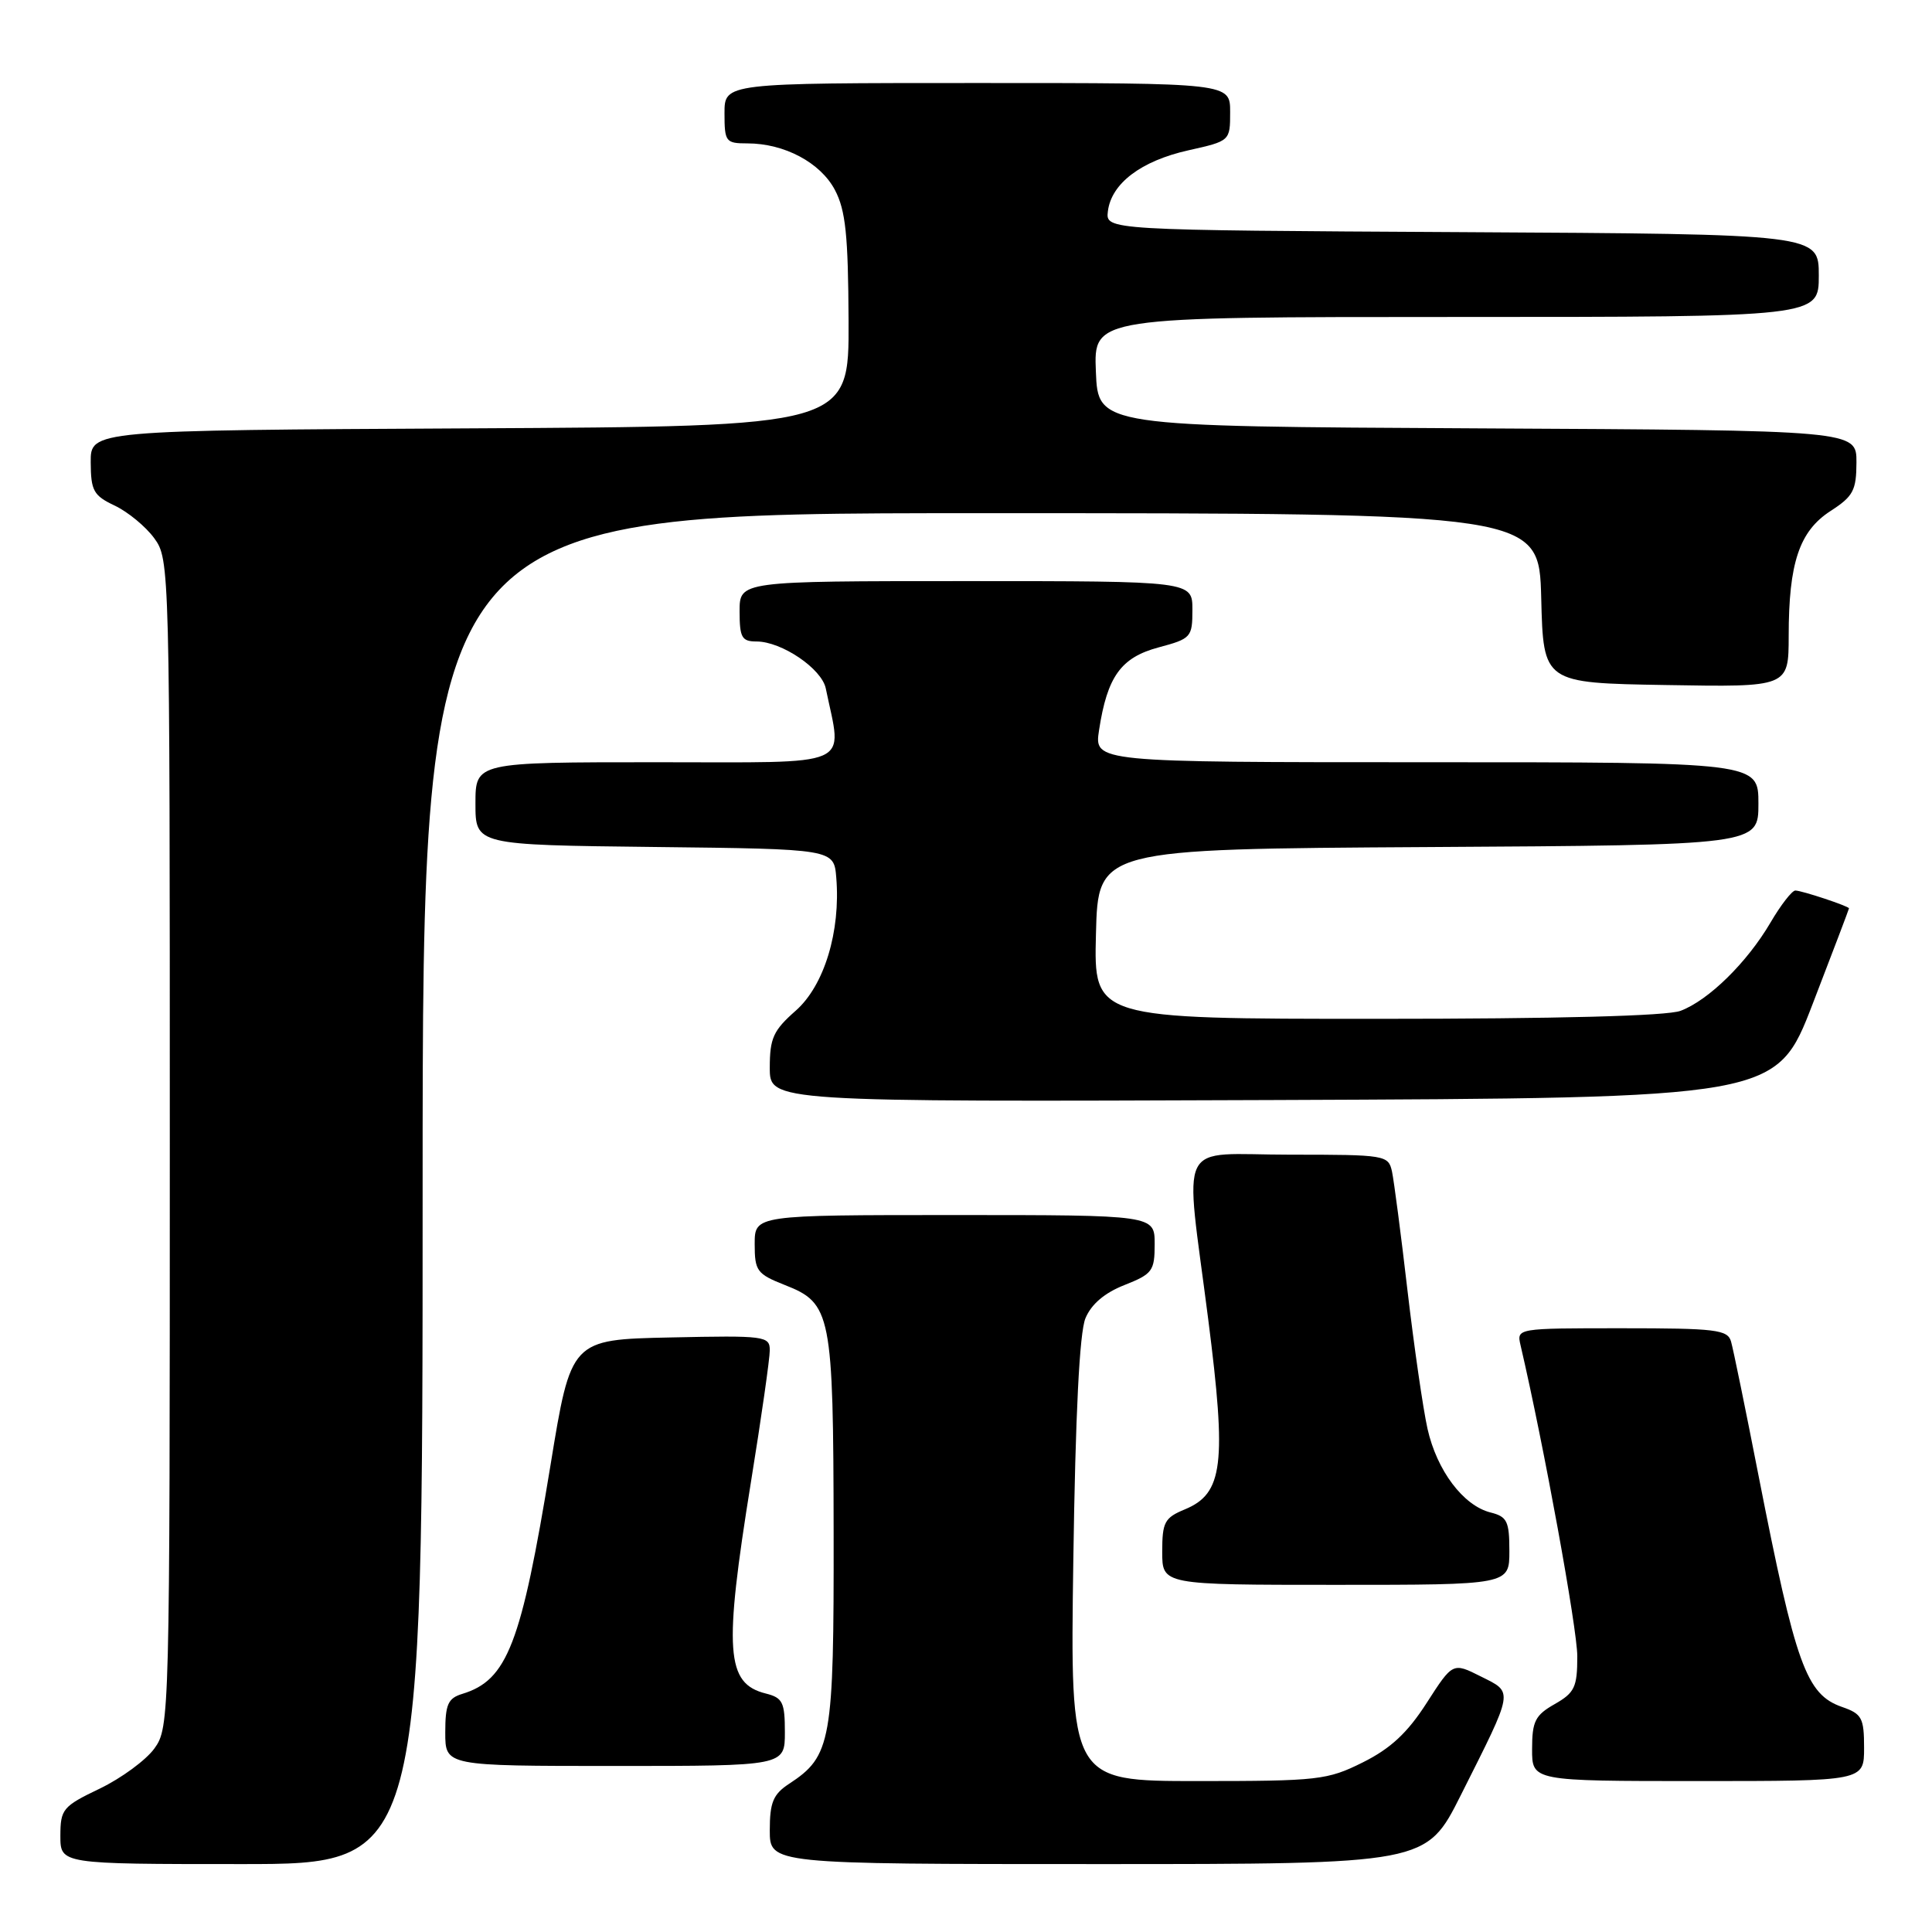 <?xml version="1.0" encoding="UTF-8" standalone="no"?>
<!DOCTYPE svg PUBLIC "-//W3C//DTD SVG 1.1//EN" "http://www.w3.org/Graphics/SVG/1.1/DTD/svg11.dtd" >
<svg xmlns="http://www.w3.org/2000/svg" xmlns:xlink="http://www.w3.org/1999/xlink" version="1.1" viewBox="0 0 256 256">
 <g >
 <path fill="currentColor"
d=" M 56.00 157.50 C 56.00 68.00 56.00 68.00 129.97 68.00 C 203.93 68.00 203.93 68.00 204.22 79.25 C 204.50 90.50 204.50 90.50 220.75 90.77 C 237.00 91.05 237.00 91.05 237.01 84.27 C 237.01 74.60 238.42 70.39 242.54 67.72 C 245.56 65.77 245.98 64.99 245.99 61.26 C 246.00 57.02 246.00 57.02 195.75 56.76 C 145.50 56.50 145.50 56.50 145.21 49.25 C 144.91 42.00 144.91 42.00 192.96 42.00 C 241.00 42.00 241.00 42.00 241.00 36.51 C 241.00 31.02 241.00 31.02 193.75 30.76 C 146.50 30.50 146.50 30.50 146.80 28.00 C 147.25 24.31 151.20 21.32 157.46 19.92 C 163.00 18.68 163.00 18.68 163.00 14.84 C 163.00 11.00 163.00 11.00 129.50 11.00 C 96.00 11.00 96.00 11.00 96.00 15.00 C 96.00 18.79 96.16 19.00 99.03 19.00 C 103.93 19.00 108.71 21.54 110.63 25.17 C 112.05 27.87 112.39 31.15 112.44 42.50 C 112.50 56.50 112.50 56.50 62.25 56.76 C 12.00 57.02 12.00 57.02 12.02 61.26 C 12.04 65.03 12.39 65.67 15.21 67.00 C 16.95 67.83 19.31 69.77 20.44 71.32 C 22.48 74.12 22.50 74.96 22.50 151.50 C 22.50 227.73 22.47 228.89 20.46 231.68 C 19.34 233.23 16.08 235.62 13.22 237.00 C 8.31 239.35 8.01 239.72 8.00 243.25 C 8.00 247.00 8.00 247.00 32.00 247.00 C 56.00 247.00 56.00 247.00 56.00 157.50 Z  M 193.56 237.88 C 200.67 223.73 200.57 224.32 196.22 222.14 C 192.50 220.27 192.50 220.27 189.04 225.65 C 186.49 229.62 184.26 231.69 180.59 233.52 C 175.88 235.87 174.70 236.00 158.70 236.00 C 141.80 236.00 141.80 236.00 142.22 206.75 C 142.50 187.35 143.04 176.55 143.83 174.67 C 144.61 172.80 146.38 171.30 149.01 170.27 C 152.70 168.81 153.00 168.41 153.00 164.85 C 153.00 161.00 153.00 161.00 126.50 161.00 C 100.00 161.00 100.00 161.00 100.00 164.85 C 100.00 168.41 100.30 168.81 103.99 170.27 C 110.15 172.68 110.42 174.03 110.46 203.00 C 110.50 230.80 110.17 232.69 104.55 236.37 C 102.45 237.75 102.00 238.83 102.00 242.52 C 102.00 247.00 102.00 247.00 145.49 247.00 C 188.98 247.00 188.98 247.00 193.56 237.88 Z  M 247.00 231.60 C 247.00 227.63 246.71 227.09 244.08 226.18 C 239.33 224.52 237.95 220.68 233.01 195.50 C 231.29 186.70 229.65 178.71 229.37 177.75 C 228.92 176.19 227.34 176.00 214.91 176.00 C 200.96 176.00 200.96 176.00 201.48 178.25 C 204.58 191.56 209.00 215.83 209.00 219.47 C 209.00 223.56 208.65 224.29 206.01 225.80 C 203.42 227.27 203.01 228.08 203.01 231.75 C 203.00 236.00 203.00 236.00 225.00 236.00 C 247.00 236.00 247.00 236.00 247.00 231.60 Z  M 104.00 229.52 C 104.00 225.56 103.71 224.96 101.47 224.40 C 96.19 223.08 95.89 218.79 99.50 196.40 C 100.88 187.88 102.00 180.02 102.00 178.93 C 102.00 177.03 101.39 176.95 88.83 177.22 C 75.66 177.50 75.66 177.50 72.94 194.17 C 69.06 217.87 67.23 222.63 61.25 224.45 C 59.36 225.03 59.00 225.84 59.00 229.57 C 59.00 234.00 59.00 234.00 81.50 234.00 C 104.00 234.00 104.00 234.00 104.00 229.52 Z  M 200.00 205.52 C 200.00 201.57 199.70 200.96 197.50 200.41 C 193.89 199.50 190.39 194.85 189.15 189.31 C 188.56 186.66 187.37 178.43 186.50 171.00 C 185.64 163.57 184.71 156.49 184.45 155.25 C 183.97 153.06 183.63 153.00 170.98 153.00 C 155.67 153.00 156.98 150.36 160.10 174.85 C 162.55 194.03 162.07 197.90 157.00 200.00 C 154.31 201.11 154.00 201.70 154.00 205.62 C 154.00 210.00 154.00 210.00 177.00 210.00 C 200.00 210.00 200.00 210.00 200.00 205.52 Z  M 240.19 133.02 C 242.84 126.15 245.00 120.46 245.00 120.36 C 245.00 120.08 238.75 118.00 237.89 118.00 C 237.45 118.00 235.96 119.92 234.59 122.26 C 231.49 127.54 226.40 132.54 222.68 133.94 C 220.88 134.62 206.39 135.00 182.40 135.00 C 144.93 135.00 144.93 135.00 145.22 123.75 C 145.50 112.50 145.50 112.50 189.25 112.24 C 233.00 111.98 233.00 111.98 233.00 106.49 C 233.00 101.00 233.00 101.00 188.99 101.00 C 144.98 101.00 144.98 101.00 145.63 96.75 C 146.72 89.63 148.53 87.12 153.53 85.78 C 157.83 84.63 158.00 84.44 158.00 80.79 C 158.00 77.00 158.00 77.00 128.00 77.00 C 98.00 77.00 98.00 77.00 98.00 81.00 C 98.00 84.48 98.29 85.00 100.25 85.00 C 103.58 85.01 108.88 88.60 109.42 91.22 C 111.61 101.87 113.59 101.00 87.05 101.00 C 63.00 101.00 63.00 101.00 63.00 106.48 C 63.00 111.96 63.00 111.96 86.75 112.23 C 110.50 112.50 110.50 112.50 110.81 116.29 C 111.40 123.43 109.21 130.60 105.44 133.92 C 102.47 136.53 102.00 137.56 102.00 141.48 C 102.00 146.01 102.00 146.01 168.69 145.76 C 235.38 145.50 235.38 145.50 240.19 133.02 Z "/>
</g>
</svg>